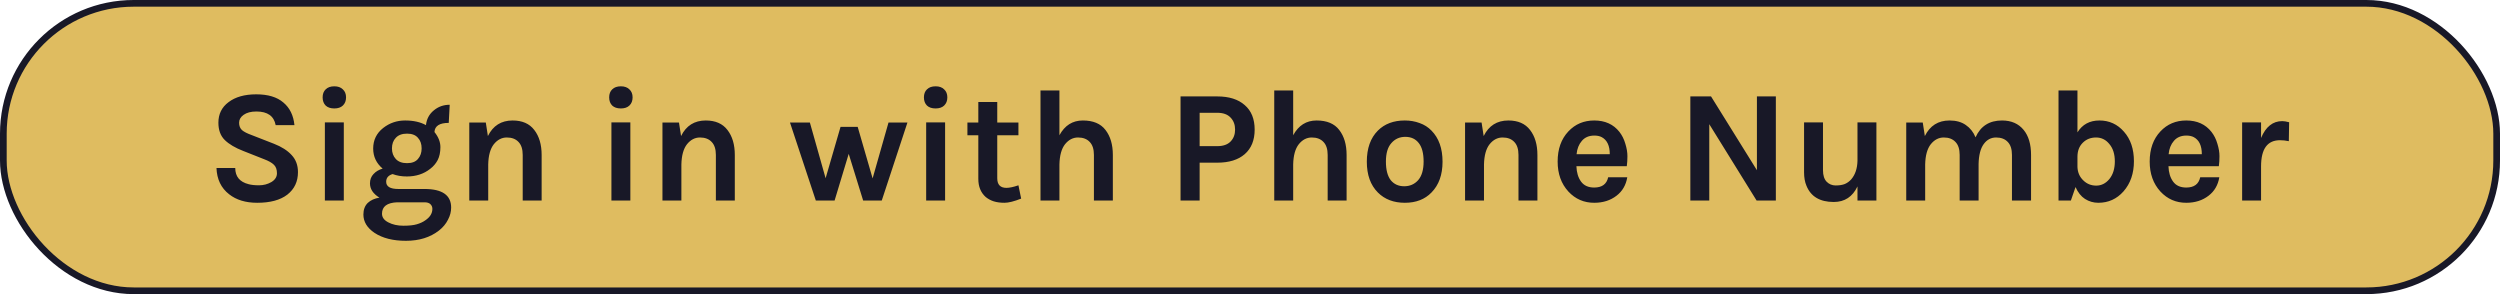 <svg width="374" height="44" viewBox="0 0 374 44" fill="none" xmlns="http://www.w3.org/2000/svg">
<rect x="0.5" y="0.5" width="373" height="43" rx="19.5" fill="#DFBC60" stroke="#181827"/>
<path d="M41.24 18.72C40.984 17.36 40.024 16.68 38.36 16.68C37.544 16.68 36.904 16.848 36.44 17.184C35.992 17.504 35.768 17.896 35.768 18.36C35.768 18.824 35.912 19.192 36.2 19.464C36.504 19.72 36.968 19.96 37.592 20.184L40.976 21.504C42.128 21.952 43.016 22.52 43.64 23.208C44.264 23.88 44.576 24.728 44.576 25.752C44.576 27.16 44.048 28.28 42.992 29.112C41.936 29.928 40.432 30.336 38.48 30.336C36.752 30.336 35.352 29.912 34.28 29.064C33.08 28.136 32.448 26.824 32.384 25.128H35.192C35.192 26.408 35.856 27.216 37.184 27.552C37.584 27.664 38.112 27.72 38.768 27.72C39.424 27.72 40.032 27.56 40.592 27.24C41.152 26.904 41.432 26.464 41.432 25.92C41.432 25.36 41.28 24.936 40.976 24.648C40.672 24.344 40.176 24.064 39.488 23.808L36.392 22.584C35.192 22.12 34.272 21.576 33.632 20.952C32.992 20.328 32.672 19.464 32.672 18.36C32.672 17.064 33.176 16.04 34.184 15.288C35.208 14.504 36.592 14.112 38.336 14.112C40.096 14.112 41.448 14.52 42.392 15.336C43.352 16.136 43.904 17.264 44.048 18.72H41.24ZM48.601 18.312H51.433V30H48.601V18.312ZM48.265 14.568C48.265 14.056 48.417 13.656 48.721 13.368C49.025 13.064 49.457 12.912 50.017 12.912C50.561 12.912 50.985 13.064 51.289 13.368C51.609 13.656 51.769 14.056 51.769 14.568C51.769 15.08 51.609 15.488 51.289 15.792C50.985 16.08 50.561 16.224 50.017 16.224C49.457 16.224 49.025 16.08 48.721 15.792C48.417 15.488 48.265 15.08 48.265 14.568ZM57.244 25.224C56.3 24.424 55.828 23.424 55.828 22.224C55.828 20.96 56.324 19.936 57.316 19.152C58.276 18.4 59.372 18.024 60.604 18.024C61.852 18.024 62.892 18.256 63.724 18.72C63.82 17.808 64.212 17.072 64.9 16.512C65.572 15.952 66.364 15.672 67.276 15.672L67.132 18.384C65.756 18.384 65.044 18.84 64.996 19.752C65.588 20.488 65.884 21.24 65.884 22.008C65.884 22.776 65.748 23.424 65.476 23.952C65.204 24.464 64.836 24.896 64.372 25.248C63.412 26.016 62.244 26.4 60.868 26.4C60.084 26.4 59.372 26.28 58.732 26.04C58.092 26.232 57.772 26.616 57.772 27.192C57.772 27.912 58.38 28.272 59.596 28.272H63.508C66.164 28.272 67.492 29.2 67.492 31.056C67.492 31.68 67.332 32.288 67.012 32.88C66.708 33.488 66.26 34.024 65.668 34.488C64.356 35.512 62.708 36.024 60.724 36.024C58.804 36.024 57.244 35.632 56.044 34.848C54.924 34.096 54.364 33.176 54.364 32.088C54.364 31.368 54.58 30.792 55.012 30.36C55.46 29.944 56.044 29.68 56.764 29.568C55.82 28.992 55.348 28.28 55.348 27.432C55.348 26.872 55.524 26.408 55.876 26.04C56.228 25.656 56.684 25.384 57.244 25.224ZM59.404 30.264C57.9 30.328 57.148 30.896 57.148 31.968C57.148 32.512 57.46 32.944 58.084 33.264C58.724 33.6 59.476 33.768 60.34 33.768C61.204 33.768 61.876 33.696 62.356 33.552C62.852 33.408 63.268 33.216 63.604 32.976C64.324 32.496 64.684 31.92 64.684 31.248C64.684 30.96 64.58 30.72 64.372 30.528C64.18 30.352 63.892 30.264 63.508 30.264H59.404ZM63.076 22.2C63.076 21.544 62.892 21.016 62.524 20.616C62.172 20.2 61.628 19.992 60.892 19.992C60.156 19.992 59.596 20.2 59.212 20.616C58.828 21.016 58.636 21.544 58.636 22.2C58.636 22.84 58.828 23.368 59.212 23.784C59.596 24.2 60.156 24.408 60.892 24.408C61.628 24.408 62.172 24.2 62.524 23.784C62.892 23.368 63.076 22.84 63.076 22.2ZM72.989 20.352C73.757 18.8 74.989 18.024 76.685 18.024C78.125 18.024 79.205 18.496 79.925 19.44C80.661 20.384 81.029 21.632 81.029 23.184V30H78.197V23.184C78.197 22.32 77.989 21.672 77.573 21.24C77.157 20.792 76.573 20.568 75.821 20.568C75.069 20.568 74.421 20.904 73.877 21.576C73.349 22.248 73.069 23.256 73.037 24.6V30H70.205V18.336H72.677L72.989 20.352ZM91.468 18.312H94.3V30H91.468V18.312ZM91.132 14.568C91.132 14.056 91.284 13.656 91.588 13.368C91.892 13.064 92.324 12.912 92.884 12.912C93.428 12.912 93.852 13.064 94.156 13.368C94.476 13.656 94.636 14.056 94.636 14.568C94.636 15.08 94.476 15.488 94.156 15.792C93.852 16.08 93.428 16.224 92.884 16.224C92.324 16.224 91.892 16.08 91.588 15.792C91.284 15.488 91.132 15.08 91.132 14.568ZM101.887 20.352C102.655 18.8 103.887 18.024 105.583 18.024C107.023 18.024 108.103 18.496 108.823 19.44C109.559 20.384 109.927 21.632 109.927 23.184V30H107.095V23.184C107.095 22.32 106.887 21.672 106.471 21.24C106.055 20.792 105.471 20.568 104.719 20.568C103.967 20.568 103.319 20.904 102.775 21.576C102.247 22.248 101.967 23.256 101.935 24.6V30H99.103V18.336H101.575L101.887 20.352ZM121.159 18.336L123.511 26.664L125.743 18.984H128.311L130.543 26.688L132.919 18.336H135.751L131.911 30H129.127L126.967 23.016L124.855 30H122.047L118.183 18.336H121.159ZM138.554 18.312H141.386V30H138.554V18.312ZM138.218 14.568C138.218 14.056 138.37 13.656 138.674 13.368C138.978 13.064 139.41 12.912 139.97 12.912C140.514 12.912 140.938 13.064 141.242 13.368C141.562 13.656 141.722 14.056 141.722 14.568C141.722 15.08 141.562 15.488 141.242 15.792C140.938 16.08 140.514 16.224 139.97 16.224C139.41 16.224 138.978 16.08 138.674 15.792C138.37 15.488 138.218 15.08 138.218 14.568ZM152.765 29.712C151.709 30.128 150.877 30.336 150.269 30.336C149.661 30.336 149.125 30.264 148.661 30.12C148.213 29.976 147.813 29.76 147.461 29.472C146.725 28.816 146.357 27.912 146.357 26.76V20.232H144.725V18.336H146.357V15.264H149.189V18.336H152.357V20.232H149.189V26.664C149.189 27.624 149.645 28.104 150.557 28.104C151.021 28.104 151.621 27.976 152.357 27.72L152.765 29.712ZM158.49 20.232C159.29 18.76 160.458 18.024 161.994 18.024C163.53 18.024 164.658 18.496 165.378 19.44C166.114 20.384 166.482 21.632 166.482 23.184V30H163.65V23.184C163.65 22.32 163.442 21.672 163.026 21.24C162.61 20.792 162.026 20.568 161.274 20.568C160.522 20.568 159.874 20.904 159.33 21.576C158.802 22.248 158.522 23.256 158.49 24.6V30H155.658V13.536H158.49V20.232ZM182.105 14.424C183.865 14.424 185.233 14.856 186.209 15.72C187.201 16.568 187.697 17.792 187.697 19.392C187.697 20.976 187.201 22.2 186.209 23.064C185.233 23.912 183.865 24.336 182.105 24.336H179.465V30H176.609V14.424H182.105ZM182.105 21.864C182.985 21.864 183.649 21.632 184.097 21.168C184.545 20.704 184.769 20.112 184.769 19.392C184.769 18.656 184.545 18.056 184.097 17.592C183.649 17.112 182.985 16.872 182.105 16.872H179.465V21.864H182.105ZM193.459 20.232C194.259 18.76 195.427 18.024 196.963 18.024C198.499 18.024 199.627 18.496 200.347 19.44C201.083 20.384 201.451 21.632 201.451 23.184V30H198.619V23.184C198.619 22.32 198.411 21.672 197.995 21.24C197.579 20.792 196.995 20.568 196.243 20.568C195.491 20.568 194.843 20.904 194.299 21.576C193.771 22.248 193.491 23.256 193.459 24.6V30H190.627V13.536H193.459V20.232ZM210.164 18.024C210.948 18.024 211.684 18.152 212.372 18.408C213.06 18.648 213.652 19.024 214.148 19.536C215.252 20.656 215.804 22.208 215.804 24.192C215.804 26.144 215.252 27.68 214.148 28.8C213.156 29.824 211.828 30.336 210.164 30.336C208.5 30.336 207.156 29.824 206.132 28.8C205.028 27.696 204.476 26.16 204.476 24.192C204.476 22.192 205.028 20.64 206.132 19.536C207.14 18.528 208.484 18.024 210.164 18.024ZM212.972 24.168C212.972 22.936 212.732 22.016 212.252 21.408C211.772 20.784 211.1 20.472 210.236 20.472C209.388 20.472 208.692 20.784 208.148 21.408C207.604 22.016 207.332 22.936 207.332 24.168C207.332 25.4 207.572 26.328 208.052 26.952C208.548 27.56 209.22 27.864 210.068 27.864C210.916 27.864 211.612 27.56 212.156 26.952C212.7 26.328 212.972 25.4 212.972 24.168ZM221.957 20.352C222.725 18.8 223.957 18.024 225.653 18.024C227.093 18.024 228.173 18.496 228.893 19.44C229.629 20.384 229.997 21.632 229.997 23.184V30H227.165V23.184C227.165 22.32 226.957 21.672 226.541 21.24C226.125 20.792 225.541 20.568 224.789 20.568C224.037 20.568 223.389 20.904 222.845 21.576C222.317 22.248 222.037 23.256 222.005 24.6V30H219.173V18.336H221.645L221.957 20.352ZM242.263 19.728C242.663 20.24 242.959 20.832 243.151 21.504C243.359 22.176 243.463 22.792 243.463 23.352C243.463 23.912 243.431 24.416 243.367 24.864H235.831C235.863 25.808 236.095 26.576 236.527 27.168C236.959 27.76 237.615 28.056 238.495 28.056C239.663 28.056 240.359 27.544 240.583 26.52H243.439C243.247 27.688 242.711 28.608 241.831 29.28C240.919 29.984 239.807 30.336 238.495 30.336C236.959 30.336 235.671 29.776 234.631 28.656C233.559 27.488 233.023 25.992 233.023 24.168C233.023 22.296 233.559 20.792 234.631 19.656C235.655 18.568 236.943 18.024 238.495 18.024C240.111 18.024 241.367 18.592 242.263 19.728ZM238.519 20.28C237.719 20.28 237.095 20.544 236.647 21.072C236.199 21.584 235.935 22.248 235.855 23.064H240.823C240.823 21.8 240.423 20.952 239.623 20.52C239.319 20.36 238.951 20.28 238.519 20.28ZM255.971 14.424L262.835 25.464V14.424H265.667V30H262.787L255.707 18.576V30H252.875V14.424H255.971ZM277.879 27.888C277.143 29.44 275.959 30.216 274.327 30.216C272.263 30.216 270.903 29.408 270.247 27.792C270.007 27.232 269.887 26.552 269.887 25.752V18.312H272.719V25.464C272.719 26.232 272.903 26.808 273.271 27.192C273.639 27.56 274.087 27.744 274.615 27.744C275.159 27.744 275.615 27.672 275.983 27.528C276.351 27.368 276.671 27.136 276.943 26.832C277.535 26.144 277.847 25.224 277.879 24.072V18.312H280.711V30H277.879V27.888ZM295.541 20.544C296.293 18.864 297.613 18.024 299.501 18.024C300.893 18.024 301.973 18.496 302.741 19.44C303.477 20.336 303.845 21.584 303.845 23.184V30H300.989V23.184C300.989 22.32 300.781 21.672 300.365 21.24C299.949 20.792 299.365 20.568 298.613 20.568C297.861 20.568 297.245 20.896 296.765 21.552C296.285 22.208 296.029 23.2 295.997 24.528V30H293.165V23.184C293.165 22.32 292.957 21.672 292.541 21.24C292.125 20.792 291.541 20.568 290.789 20.568C290.037 20.568 289.389 20.904 288.845 21.576C288.317 22.248 288.037 23.256 288.005 24.6V30H285.173V18.336H287.645L287.957 20.352C288.725 18.8 289.957 18.024 291.653 18.024C292.629 18.024 293.437 18.248 294.077 18.696C294.733 19.144 295.221 19.76 295.541 20.544ZM317.747 19.704C318.739 20.824 319.235 22.296 319.235 24.12C319.235 25.944 318.715 27.448 317.675 28.632C316.667 29.768 315.411 30.336 313.907 30.336C313.187 30.336 312.523 30.144 311.915 29.76C311.323 29.376 310.851 28.784 310.499 27.984L309.803 30H307.955V13.536H310.787V19.8C311.523 18.616 312.619 18.024 314.075 18.024C315.547 18.024 316.771 18.584 317.747 19.704ZM310.787 23.448V24.984C310.819 25.8 311.115 26.472 311.675 27C312.203 27.512 312.843 27.768 313.595 27.768C314.363 27.768 315.019 27.44 315.563 26.784C316.107 26.112 316.379 25.232 316.379 24.144C316.379 23.056 316.107 22.192 315.563 21.552C315.035 20.896 314.371 20.568 313.571 20.568C312.771 20.568 312.107 20.832 311.579 21.36C311.051 21.888 310.787 22.584 310.787 23.448ZM330.833 19.728C331.233 20.24 331.529 20.832 331.721 21.504C331.929 22.176 332.033 22.792 332.033 23.352C332.033 23.912 332.001 24.416 331.937 24.864H324.401C324.433 25.808 324.665 26.576 325.097 27.168C325.529 27.76 326.185 28.056 327.065 28.056C328.233 28.056 328.929 27.544 329.153 26.52H332.009C331.817 27.688 331.281 28.608 330.401 29.28C329.489 29.984 328.377 30.336 327.065 30.336C325.529 30.336 324.241 29.776 323.201 28.656C322.129 27.488 321.593 25.992 321.593 24.168C321.593 22.296 322.129 20.792 323.201 19.656C324.225 18.568 325.513 18.024 327.065 18.024C328.681 18.024 329.937 18.592 330.833 19.728ZM327.089 20.28C326.289 20.28 325.665 20.544 325.217 21.072C324.769 21.584 324.505 22.248 324.425 23.064H329.393C329.393 21.8 328.993 20.952 328.193 20.52C327.889 20.36 327.521 20.28 327.089 20.28ZM338.255 20.64C338.959 18.96 340.015 18.12 341.423 18.12C341.695 18.12 342.039 18.176 342.455 18.288L342.407 21.12C341.959 21.024 341.519 20.976 341.087 20.976C339.199 20.976 338.255 22.28 338.255 24.888V30H335.423V18.312H338.255V20.64Z" fill="#181827"/>
</svg>
